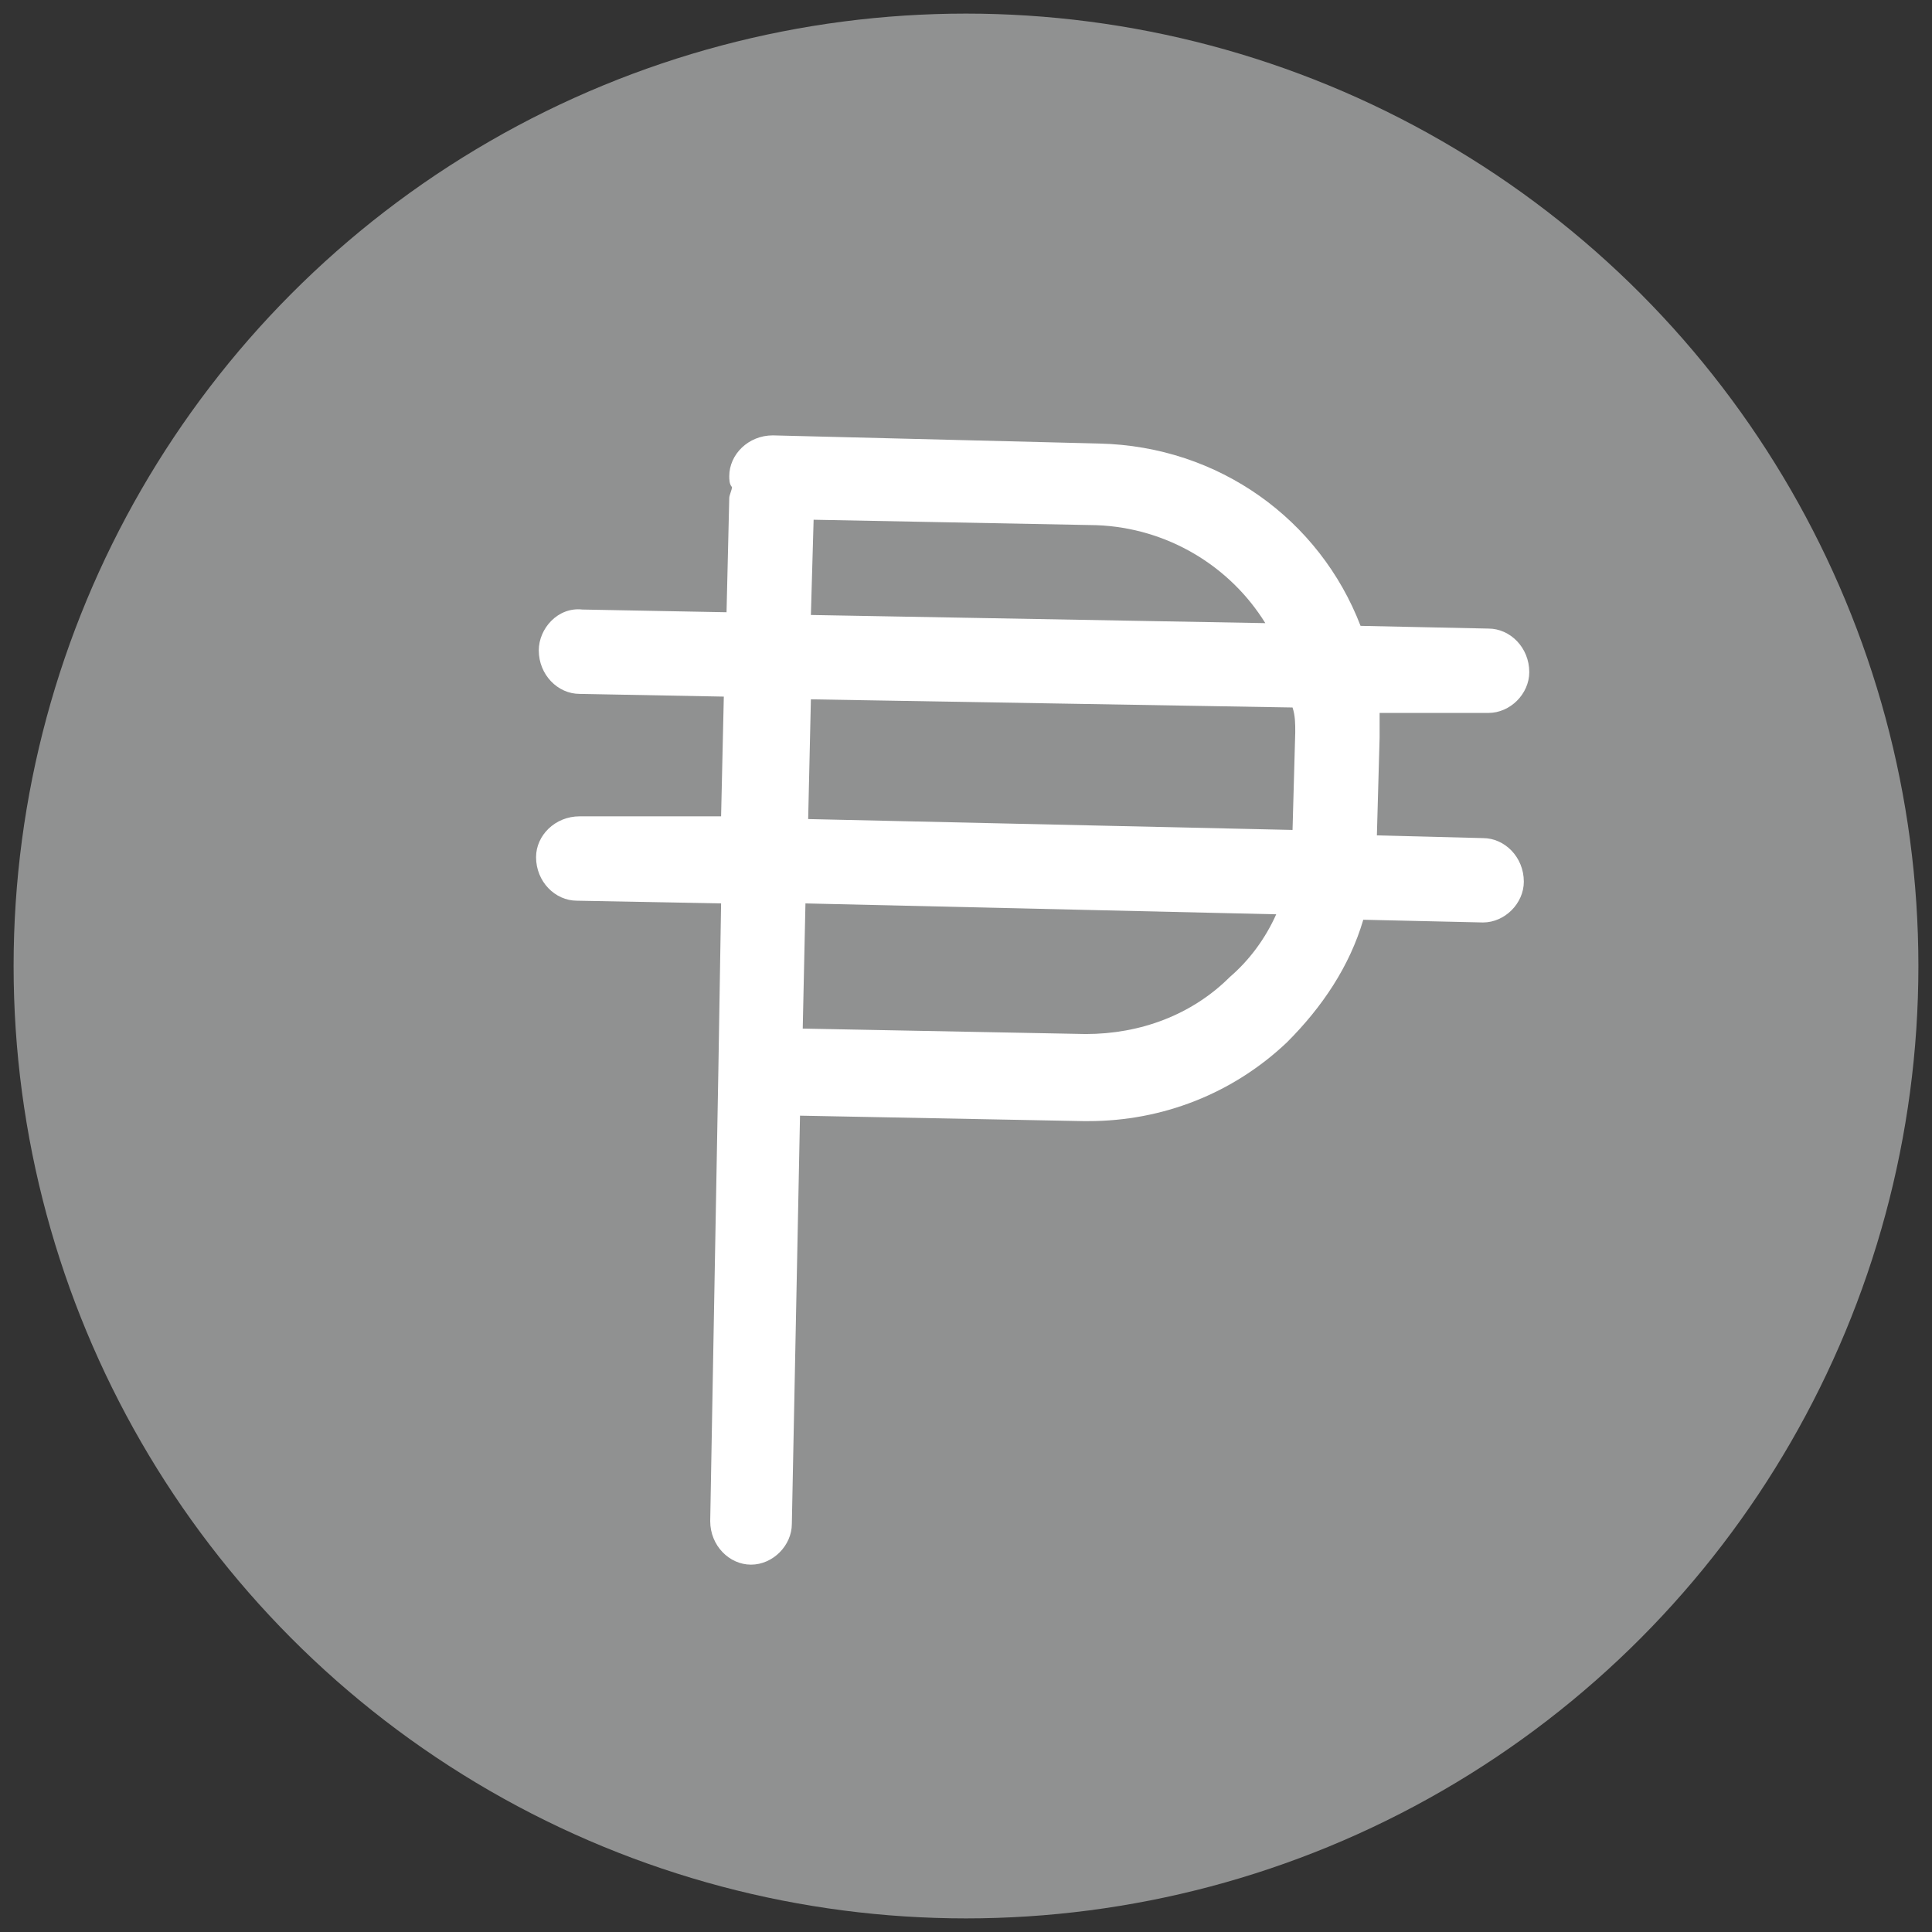 <?xml version="1.0" encoding="utf-8"?>
<!-- Generator: Adobe Illustrator 23.0.1, SVG Export Plug-In . SVG Version: 6.00 Build 0)  -->
<svg version="1.1"
	 id="svg2" inkscape:version="0.48.2 r9819" sodipodi:docname="bitcoin-logo-noshadow.svg" xmlns:cc="http://creativecommons.org/ns#" xmlns:dc="http://purl.org/dc/elements/1.1/" xmlns:inkscape="http://www.inkscape.org/namespaces/inkscape" xmlns:rdf="http://www.w3.org/1999/02/22-rdf-syntax-ns#" xmlns:sodipodi="http://sodipodi.sourceforge.net/DTD/sodipodi-0.dtd" xmlns:svg="http://www.w3.org/2000/svg"
	 xmlns="http://www.w3.org/2000/svg" xmlns:xlink="http://www.w3.org/1999/xlink" x="0px" y="0px" width="71px" height="71px"
	 viewBox="0 0 71 71" style="enable-background:new 0 0 71 71;" xml:space="preserve">
<rect x="0" y="0" width="71" height="71" fill="#333333" stroke="none"/>
<style type="text/css">
	.st0{fill:#909191;}
	.st1{fill:#FFFFFF;}
</style>
<sodipodi:namedview  bordercolor="#666666" borderopacity="1" gridtolerance="10" guidetolerance="10" id="namedview20" inkscape:current-layer="svg2" inkscape:cx="212.51437" inkscape:cy="233.24617" inkscape:pageopacity="0" inkscape:pageshadow="2" inkscape:window-height="861" inkscape:window-maximized="0" inkscape:window-width="1447" inkscape:window-x="0" inkscape:window-y="0" inkscape:zoom="0.921875" objecttolerance="10" pagecolor="#ffffff" showgrid="false">
	</sodipodi:namedview>
<g>
	<circle class="st0" cx="35.5" cy="35.5" r="35"/>
	<path class="st1" d="M54.7,26.2c0.8,0,1.5-0.7,1.5-1.5c0-0.9-0.7-1.6-1.5-1.6L50,23c-1.5-3.9-5.2-6.6-9.6-6.7L28.4,16
		c-0.9,0-1.6,0.7-1.6,1.5c0,0.1,0,0.3,0.1,0.4c0,0.1-0.1,0.3-0.1,0.4l-0.1,4.2l-5.3-0.1c-0.9-0.1-1.6,0.7-1.6,1.5
		c0,0.9,0.7,1.6,1.5,1.6l5.3,0.1l-0.1,4.4L21.3,30c-0.9,0-1.6,0.7-1.6,1.5c0,0.9,0.7,1.6,1.5,1.6l5.3,0.1l-0.1,6.1l0,0c0,0,0,0,0,0
		l-0.3,16.6c0,0.9,0.7,1.6,1.5,1.6c0,0,0,0,0,0c0.8,0,1.5-0.7,1.5-1.5l0.3-15l10.4,0.2c0.1,0,0.1,0,0.2,0c2.7,0,5.3-1,7.3-2.9
		c1.3-1.3,2.3-2.8,2.8-4.5l4.4,0.1c0,0,0,0,0,0c0.8,0,1.5-0.7,1.5-1.5c0-0.9-0.7-1.6-1.5-1.6l-3.9-0.1l0.1-3.6c0-0.3,0-0.6,0-0.9
		L54.7,26.2C54.7,26.2,54.7,26.2,54.7,26.2z M29.9,19.1l10.4,0.2c2.6,0.1,4.9,1.5,6.2,3.6l-16.7-0.3L29.9,19.1z M45.2,35.9
		c-1.4,1.4-3.3,2.1-5.3,2.1l-10.4-0.2l0.1-4.6l17.3,0.4C46.5,34.5,45.9,35.3,45.2,35.9z M47.6,26.9l-0.1,3.6l-17.8-0.4l0.1-4.4
		L47.5,26C47.6,26.3,47.6,26.6,47.6,26.9z"/>
</g>
</svg>
